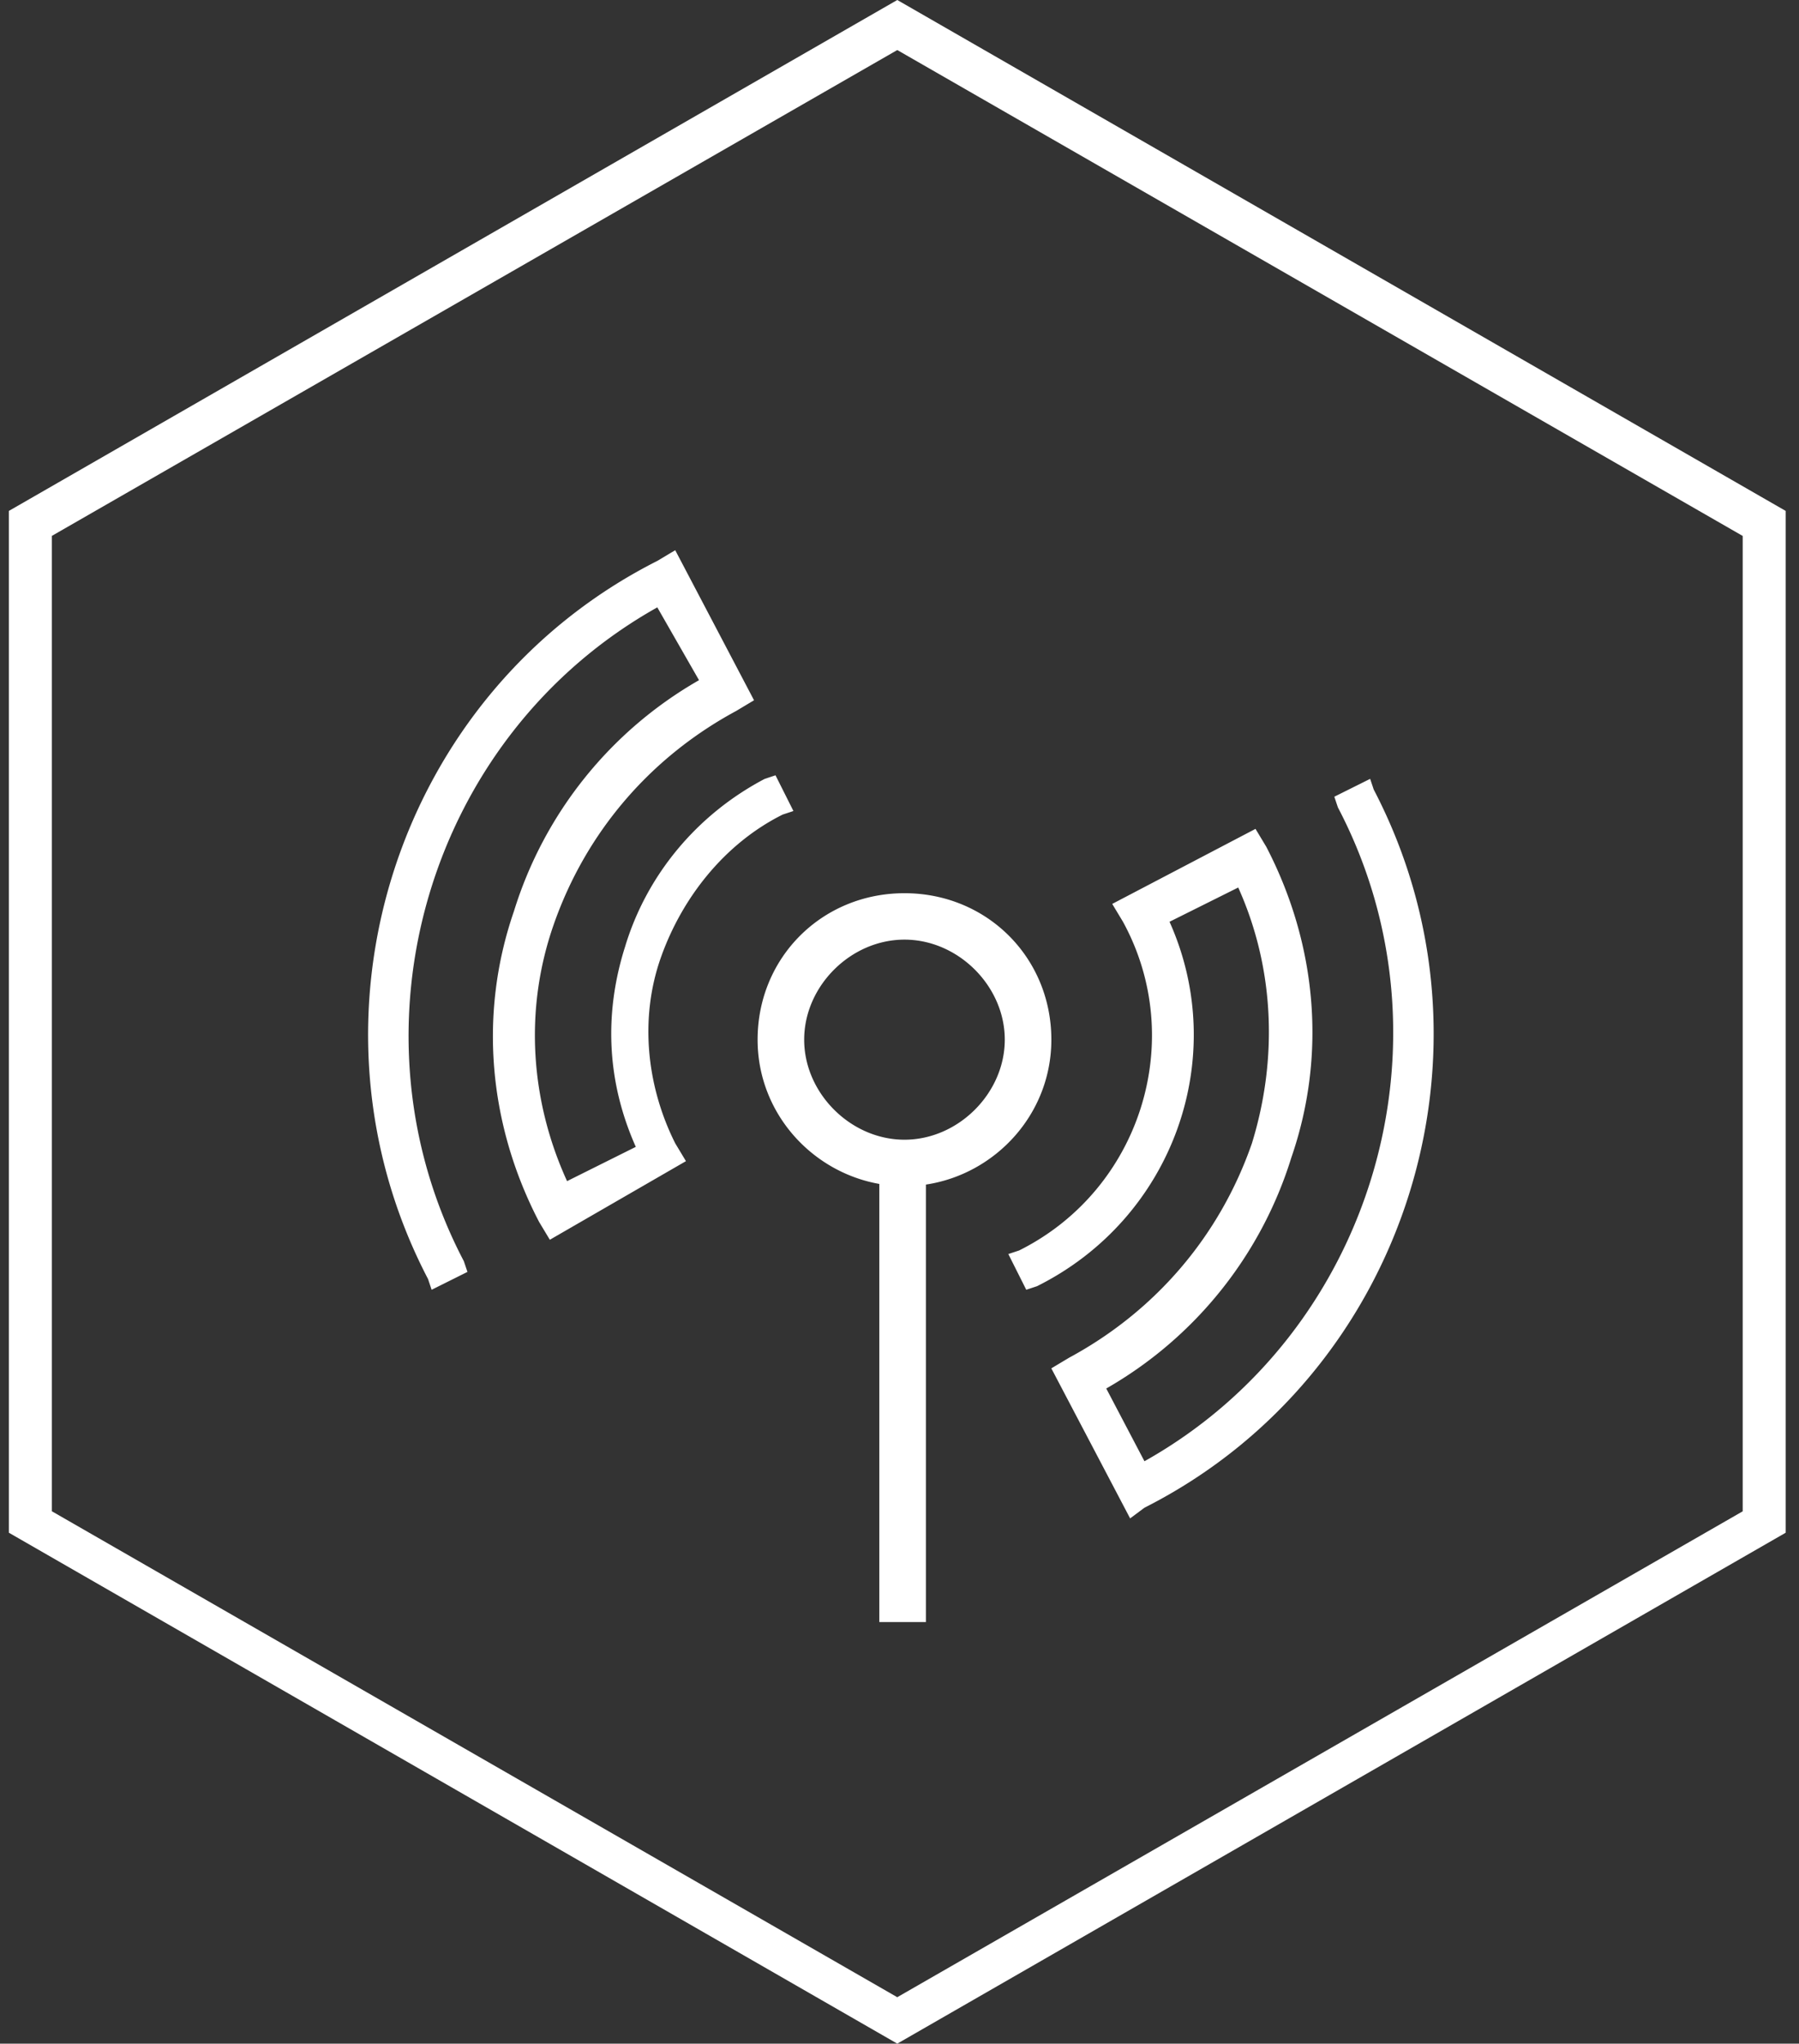 <svg width="81" height="92" fill="none" xmlns="http://www.w3.org/2000/svg"><rect width="100%" height="100%" fill="#333333" stroke="none"/><path fill-rule="evenodd" clip-rule="evenodd" d="M.4 69l40 23 40-23V23l-40-23-40 23v46zm40 20.91L2.336 68.034v-43.91L40.4 2.253l38.065 21.874v43.909L40.4 89.909zM19.434 58.063l-.161-.483c-6.13-11.741-1.452-26.378 10.322-32.329l.807-.482 3.548 6.755-.806.483c-3.871 2.09-6.774 5.468-8.226 9.65-1.324 3.815-1.038 7.897.614 11.515l3.095-1.543c-1.29-2.895-1.452-5.951-.484-9.007.968-3.217 3.226-5.951 6.29-7.56l.484-.16.807 1.608-.484.16c-2.58 1.287-4.516 3.7-5.484 6.434-.968 2.735-.645 5.79.645 8.364l.484.804-6.129 3.539-.484-.805c-2.258-4.342-2.742-9.328-1.129-13.993a18.161 18.161 0 018.33-10.393l-1.878-3.278c-10.322 5.79-14.193 18.98-8.71 29.434l.162.482-1.613.805zm14.677-11.26c0 3.299 2.437 5.958 5.48 6.495v19.723h2.098V53.327c3.121-.468 5.648-3.163 5.648-6.523 0-3.7-2.903-6.594-6.613-6.594-3.71 0-6.613 2.895-6.613 6.594zm6.613-4.503c-2.42 0-4.516 2.09-4.516 4.503 0 2.413 2.097 4.504 4.516 4.504 2.42 0 4.516-2.091 4.516-4.504 0-2.412-2.096-4.503-4.516-4.503zm21.128-6.756c6.119 11.722 1.467 26.33-10.264 32.3l-.058.03v-.001l-.646.482-3.548-6.755.806-.482c3.871-2.091 6.775-5.469 8.226-9.65 1.177-3.815 1.012-7.897-.617-11.514l-3.093 1.542c2.742 6.112.162 13.35-5.967 16.406l-.484.16-.807-1.608.484-.16c5.484-2.735 7.58-9.49 4.678-14.798l-.484-.804 6.451-3.378.484.804c2.258 4.343 2.742 9.329 1.13 13.993a18.161 18.161 0 01-8.334 10.396l1.72 3.275c10.323-5.79 14.194-18.98 8.71-29.434l-.161-.482 1.613-.804.161.482z" fill="#fff"/></svg>